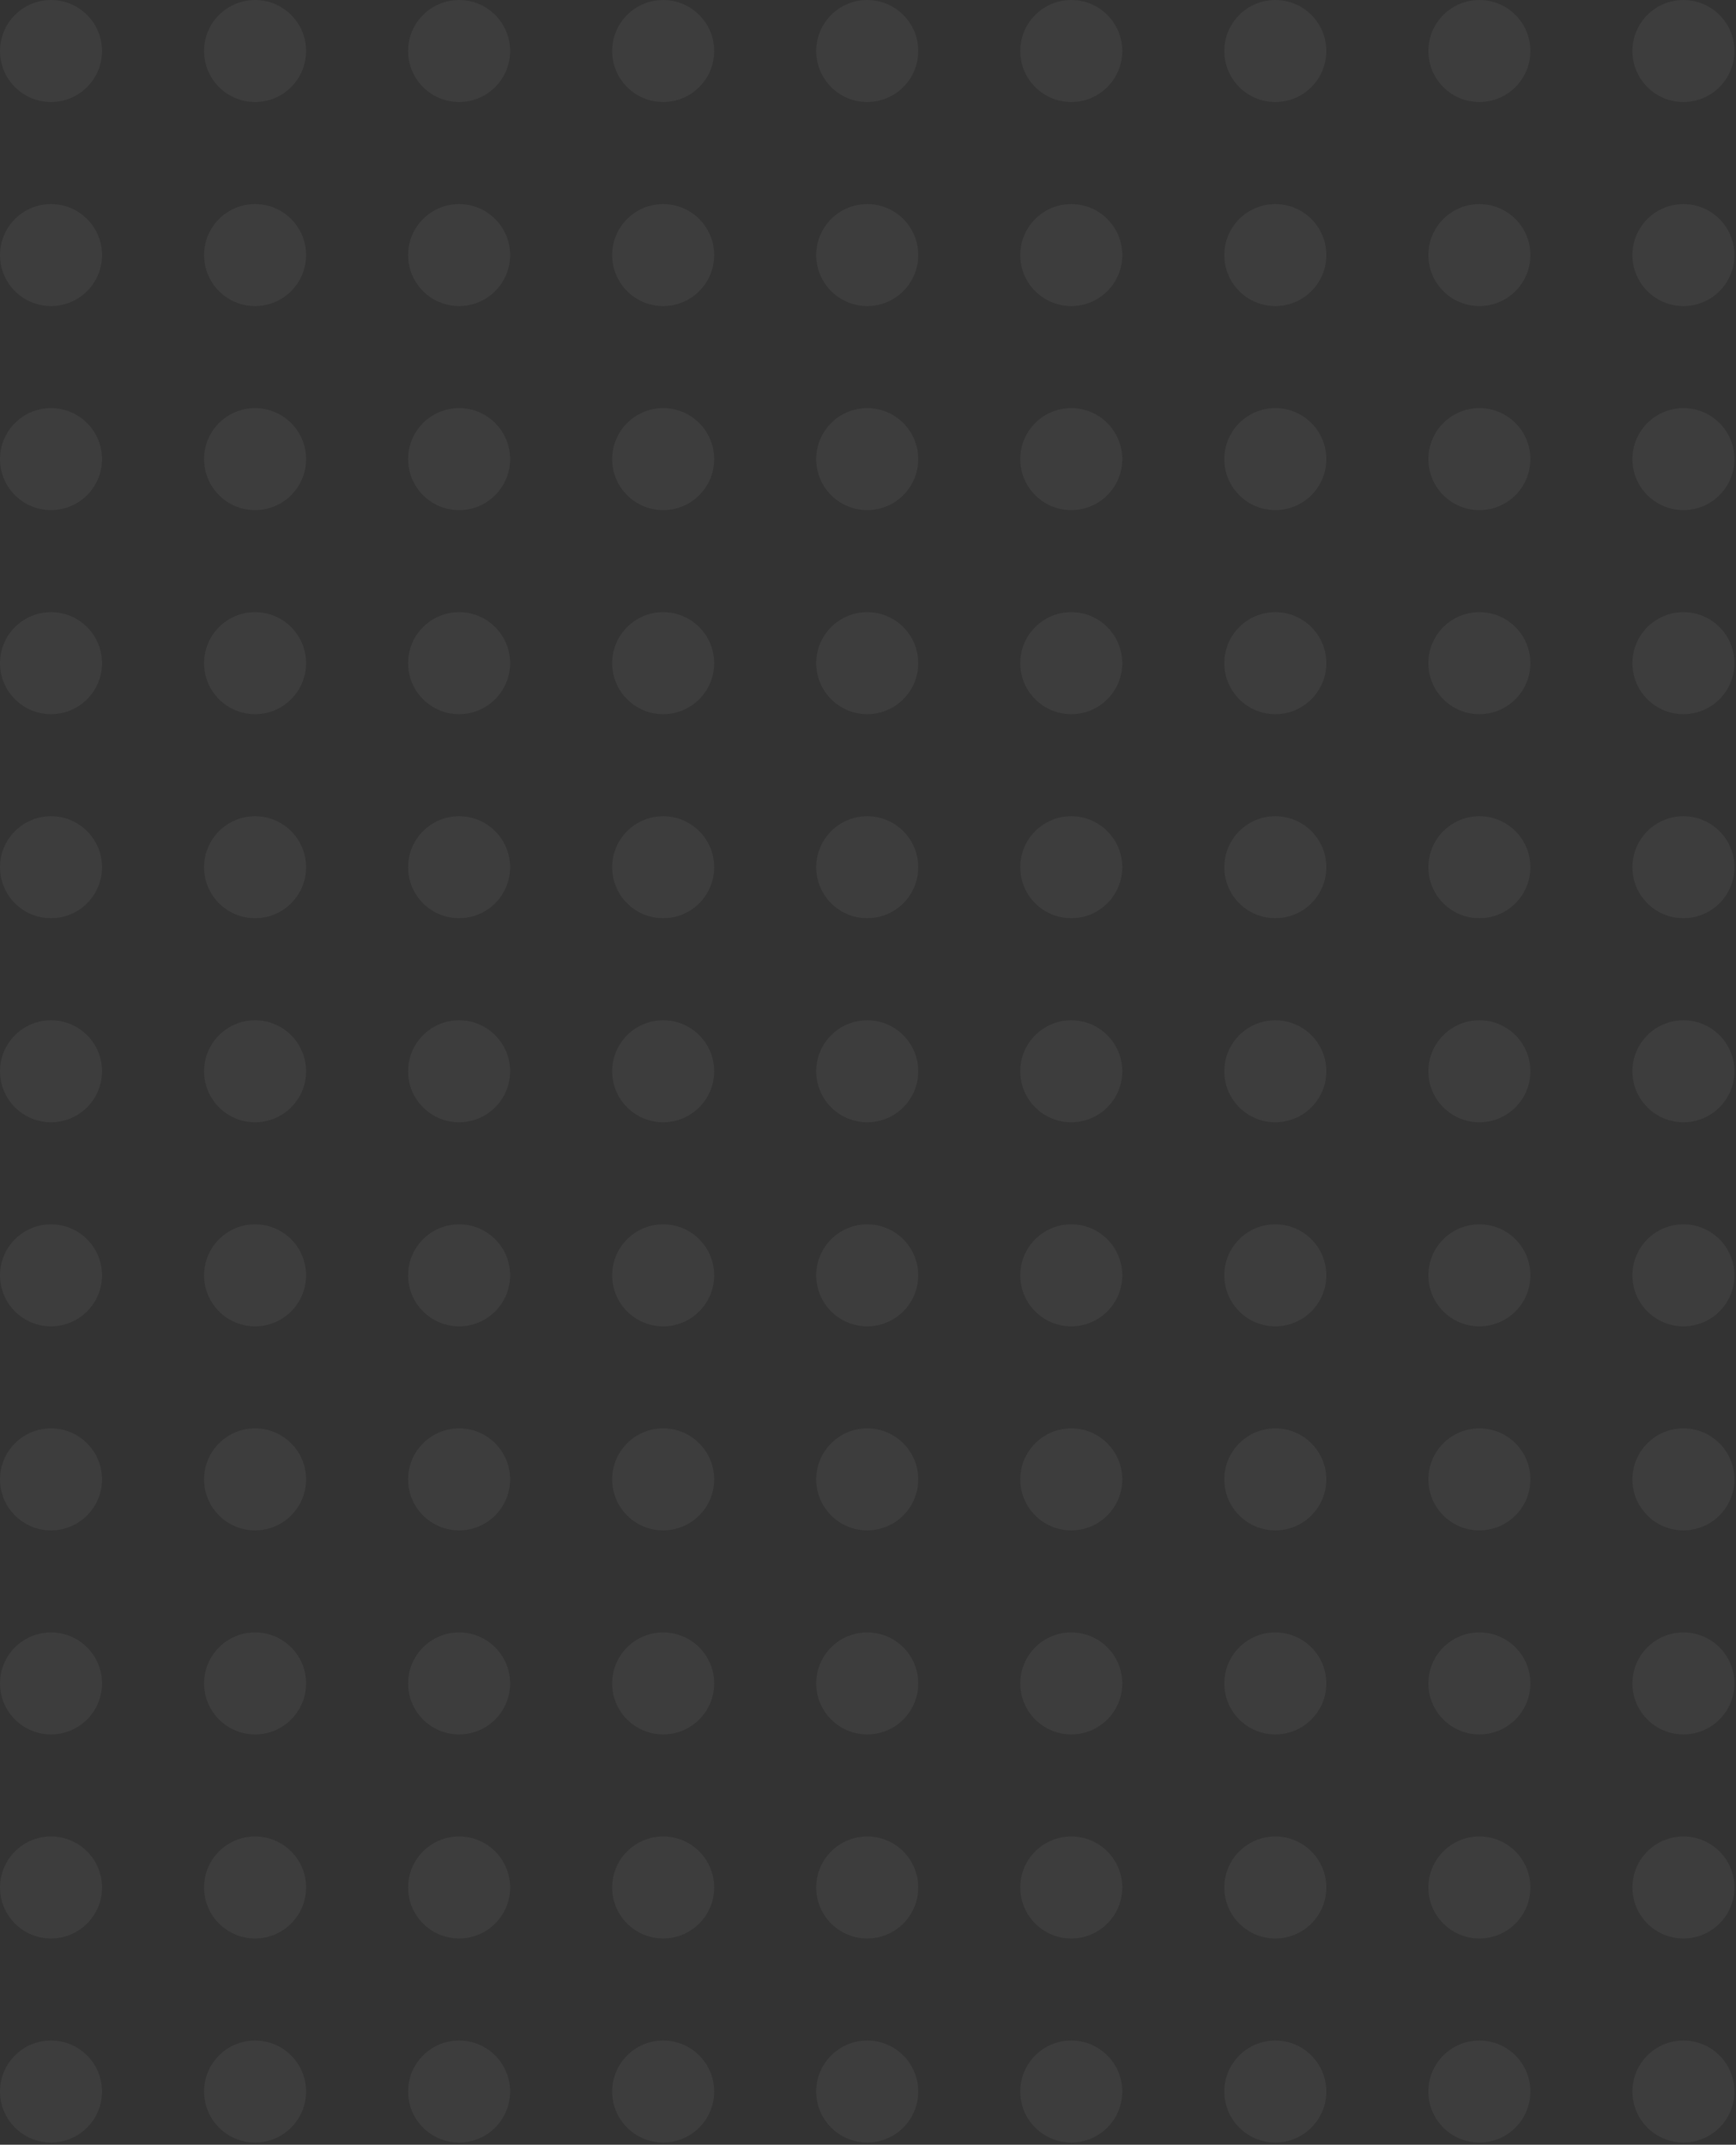 <svg width="378" height="467" viewBox="0 0 378 467" fill="none" xmlns="http://www.w3.org/2000/svg">
<rect x="0" y="0" width="378" height="467" fill="#333333" stroke="none"/>
<circle cx="11.108" cy="11.108" r="11.108" fill="white" fill-opacity="0.05"/>
<circle cx="55.54" cy="11.108" r="11.108" fill="white" fill-opacity="0.05"/>
<circle cx="99.966" cy="11.108" r="11.108" fill="white" fill-opacity="0.05"/>
<circle cx="144.399" cy="11.108" r="11.108" fill="white" fill-opacity="0.05"/>
<circle cx="188.831" cy="11.108" r="11.108" fill="white" fill-opacity="0.05"/>
<circle cx="233.258" cy="11.108" r="11.108" fill="white" fill-opacity="0.05"/>
<circle cx="277.69" cy="11.108" r="11.108" fill="white" fill-opacity="0.05"/>
<circle cx="322.123" cy="11.108" r="11.108" fill="white" fill-opacity="0.05"/>
<circle cx="366.552" cy="11.108" r="11.108" fill="white" fill-opacity="0.05"/>
<circle cx="11.108" cy="55.54" r="11.108" fill="white" fill-opacity="0.05"/>
<circle cx="55.54" cy="55.54" r="11.108" fill="white" fill-opacity="0.05"/>
<circle cx="99.966" cy="55.54" r="11.108" fill="white" fill-opacity="0.05"/>
<circle cx="144.399" cy="55.54" r="11.108" fill="white" fill-opacity="0.05"/>
<circle cx="188.831" cy="55.54" r="11.108" fill="white" fill-opacity="0.05"/>
<circle cx="233.258" cy="55.54" r="11.108" fill="white" fill-opacity="0.05"/>
<circle cx="277.69" cy="55.54" r="11.108" fill="white" fill-opacity="0.05"/>
<circle cx="322.123" cy="55.54" r="11.108" fill="white" fill-opacity="0.05"/>
<circle cx="366.552" cy="55.54" r="11.108" fill="white" fill-opacity="0.05"/>
<circle cx="11.108" cy="99.969" r="11.108" fill="white" fill-opacity="0.05"/>
<circle cx="55.54" cy="99.969" r="11.108" fill="white" fill-opacity="0.05"/>
<circle cx="99.966" cy="99.969" r="11.108" fill="white" fill-opacity="0.05"/>
<circle cx="144.399" cy="99.969" r="11.108" fill="white" fill-opacity="0.05"/>
<circle cx="188.831" cy="99.969" r="11.108" fill="white" fill-opacity="0.05"/>
<circle cx="233.258" cy="99.969" r="11.108" fill="white" fill-opacity="0.05"/>
<circle cx="277.69" cy="99.969" r="11.108" fill="white" fill-opacity="0.05"/>
<circle cx="322.123" cy="99.969" r="11.108" fill="white" fill-opacity="0.05"/>
<circle cx="366.552" cy="99.969" r="11.108" fill="white" fill-opacity="0.05"/>
<circle cx="11.108" cy="144.399" r="11.108" fill="white" fill-opacity="0.05"/>
<circle cx="55.54" cy="144.399" r="11.108" fill="white" fill-opacity="0.05"/>
<circle cx="99.966" cy="144.399" r="11.108" fill="white" fill-opacity="0.05"/>
<circle cx="144.399" cy="144.399" r="11.108" fill="white" fill-opacity="0.05"/>
<circle cx="188.831" cy="144.399" r="11.108" fill="white" fill-opacity="0.05"/>
<circle cx="233.258" cy="144.399" r="11.108" fill="white" fill-opacity="0.05"/>
<circle cx="277.69" cy="144.399" r="11.108" fill="white" fill-opacity="0.05"/>
<circle cx="322.123" cy="144.399" r="11.108" fill="white" fill-opacity="0.05"/>
<circle cx="366.552" cy="144.399" r="11.108" fill="white" fill-opacity="0.05"/>
<circle cx="11.108" cy="188.831" r="11.108" fill="white" fill-opacity="0.05"/>
<circle cx="55.54" cy="188.831" r="11.108" fill="white" fill-opacity="0.05"/>
<circle cx="99.966" cy="188.831" r="11.108" fill="white" fill-opacity="0.05"/>
<circle cx="144.399" cy="188.831" r="11.108" fill="white" fill-opacity="0.05"/>
<circle cx="188.831" cy="188.831" r="11.108" fill="white" fill-opacity="0.05"/>
<circle cx="233.258" cy="188.831" r="11.108" fill="white" fill-opacity="0.05"/>
<circle cx="277.69" cy="188.831" r="11.108" fill="white" fill-opacity="0.05"/>
<circle cx="322.123" cy="188.831" r="11.108" fill="white" fill-opacity="0.05"/>
<circle cx="366.552" cy="188.831" r="11.108" fill="white" fill-opacity="0.05"/>
<circle cx="11.108" cy="233.261" r="11.108" fill="white" fill-opacity="0.05"/>
<circle cx="55.54" cy="233.261" r="11.108" fill="white" fill-opacity="0.05"/>
<circle cx="99.966" cy="233.261" r="11.108" fill="white" fill-opacity="0.05"/>
<circle cx="144.399" cy="233.261" r="11.108" fill="white" fill-opacity="0.05"/>
<circle cx="188.831" cy="233.261" r="11.108" fill="white" fill-opacity="0.05"/>
<circle cx="233.258" cy="233.261" r="11.108" fill="white" fill-opacity="0.05"/>
<circle cx="277.69" cy="233.261" r="11.108" fill="white" fill-opacity="0.05"/>
<circle cx="322.123" cy="233.261" r="11.108" fill="white" fill-opacity="0.05"/>
<circle cx="366.552" cy="233.261" r="11.108" fill="white" fill-opacity="0.05"/>
<circle cx="11.108" cy="277.693" r="11.108" fill="white" fill-opacity="0.05"/>
<circle cx="55.54" cy="277.693" r="11.108" fill="white" fill-opacity="0.05"/>
<circle cx="99.966" cy="277.693" r="11.108" fill="white" fill-opacity="0.05"/>
<circle cx="144.399" cy="277.693" r="11.108" fill="white" fill-opacity="0.05"/>
<circle cx="188.831" cy="277.693" r="11.108" fill="white" fill-opacity="0.05"/>
<circle cx="233.258" cy="277.693" r="11.108" fill="white" fill-opacity="0.05"/>
<circle cx="277.69" cy="277.693" r="11.108" fill="white" fill-opacity="0.05"/>
<circle cx="322.123" cy="277.693" r="11.108" fill="white" fill-opacity="0.05"/>
<circle cx="366.552" cy="277.693" r="11.108" fill="white" fill-opacity="0.05"/>
<circle cx="11.108" cy="322.123" r="11.108" fill="white" fill-opacity="0.05"/>
<circle cx="55.54" cy="322.123" r="11.108" fill="white" fill-opacity="0.05"/>
<circle cx="99.966" cy="322.123" r="11.108" fill="white" fill-opacity="0.05"/>
<circle cx="144.399" cy="322.123" r="11.108" fill="white" fill-opacity="0.05"/>
<circle cx="188.831" cy="322.123" r="11.108" fill="white" fill-opacity="0.05"/>
<circle cx="233.258" cy="322.123" r="11.108" fill="white" fill-opacity="0.05"/>
<circle cx="277.69" cy="322.123" r="11.108" fill="white" fill-opacity="0.05"/>
<circle cx="322.123" cy="322.123" r="11.108" fill="white" fill-opacity="0.05"/>
<circle cx="366.552" cy="322.123" r="11.108" fill="white" fill-opacity="0.05"/>
<circle cx="11.108" cy="366.552" r="11.108" fill="white" fill-opacity="0.05"/>
<circle cx="55.54" cy="366.552" r="11.108" fill="white" fill-opacity="0.05"/>
<circle cx="99.966" cy="366.552" r="11.108" fill="white" fill-opacity="0.05"/>
<circle cx="144.399" cy="366.552" r="11.108" fill="white" fill-opacity="0.05"/>
<circle cx="188.831" cy="366.552" r="11.108" fill="white" fill-opacity="0.05"/>
<circle cx="233.258" cy="366.552" r="11.108" fill="white" fill-opacity="0.05"/>
<circle cx="277.69" cy="366.552" r="11.108" fill="white" fill-opacity="0.05"/>
<circle cx="322.123" cy="366.552" r="11.108" fill="white" fill-opacity="0.05"/>
<circle cx="366.552" cy="366.552" r="11.108" fill="white" fill-opacity="0.05"/>
<circle cx="11.108" cy="410.984" r="11.108" fill="white" fill-opacity="0.05"/>
<circle cx="55.54" cy="410.984" r="11.108" fill="white" fill-opacity="0.05"/>
<circle cx="99.966" cy="410.984" r="11.108" fill="white" fill-opacity="0.05"/>
<circle cx="144.399" cy="410.984" r="11.108" fill="white" fill-opacity="0.05"/>
<circle cx="188.831" cy="410.984" r="11.108" fill="white" fill-opacity="0.05"/>
<circle cx="233.258" cy="410.984" r="11.108" fill="white" fill-opacity="0.05"/>
<circle cx="277.69" cy="410.984" r="11.108" fill="white" fill-opacity="0.05"/>
<circle cx="322.123" cy="410.984" r="11.108" fill="white" fill-opacity="0.05"/>
<circle cx="366.552" cy="410.984" r="11.108" fill="white" fill-opacity="0.05"/>
<circle cx="11.108" cy="455.414" r="11.108" fill="white" fill-opacity="0.05"/>
<circle cx="55.54" cy="455.414" r="11.108" fill="white" fill-opacity="0.05"/>
<circle cx="99.966" cy="455.414" r="11.108" fill="white" fill-opacity="0.05"/>
<circle cx="144.399" cy="455.414" r="11.108" fill="white" fill-opacity="0.05"/>
<circle cx="188.831" cy="455.414" r="11.108" fill="white" fill-opacity="0.05"/>
<circle cx="233.258" cy="455.414" r="11.108" fill="white" fill-opacity="0.05"/>
<circle cx="277.69" cy="455.414" r="11.108" fill="white" fill-opacity="0.05"/>
<circle cx="322.123" cy="455.414" r="11.108" fill="white" fill-opacity="0.05"/>
<circle cx="366.552" cy="455.414" r="11.108" fill="white" fill-opacity="0.05"/>
</svg>

